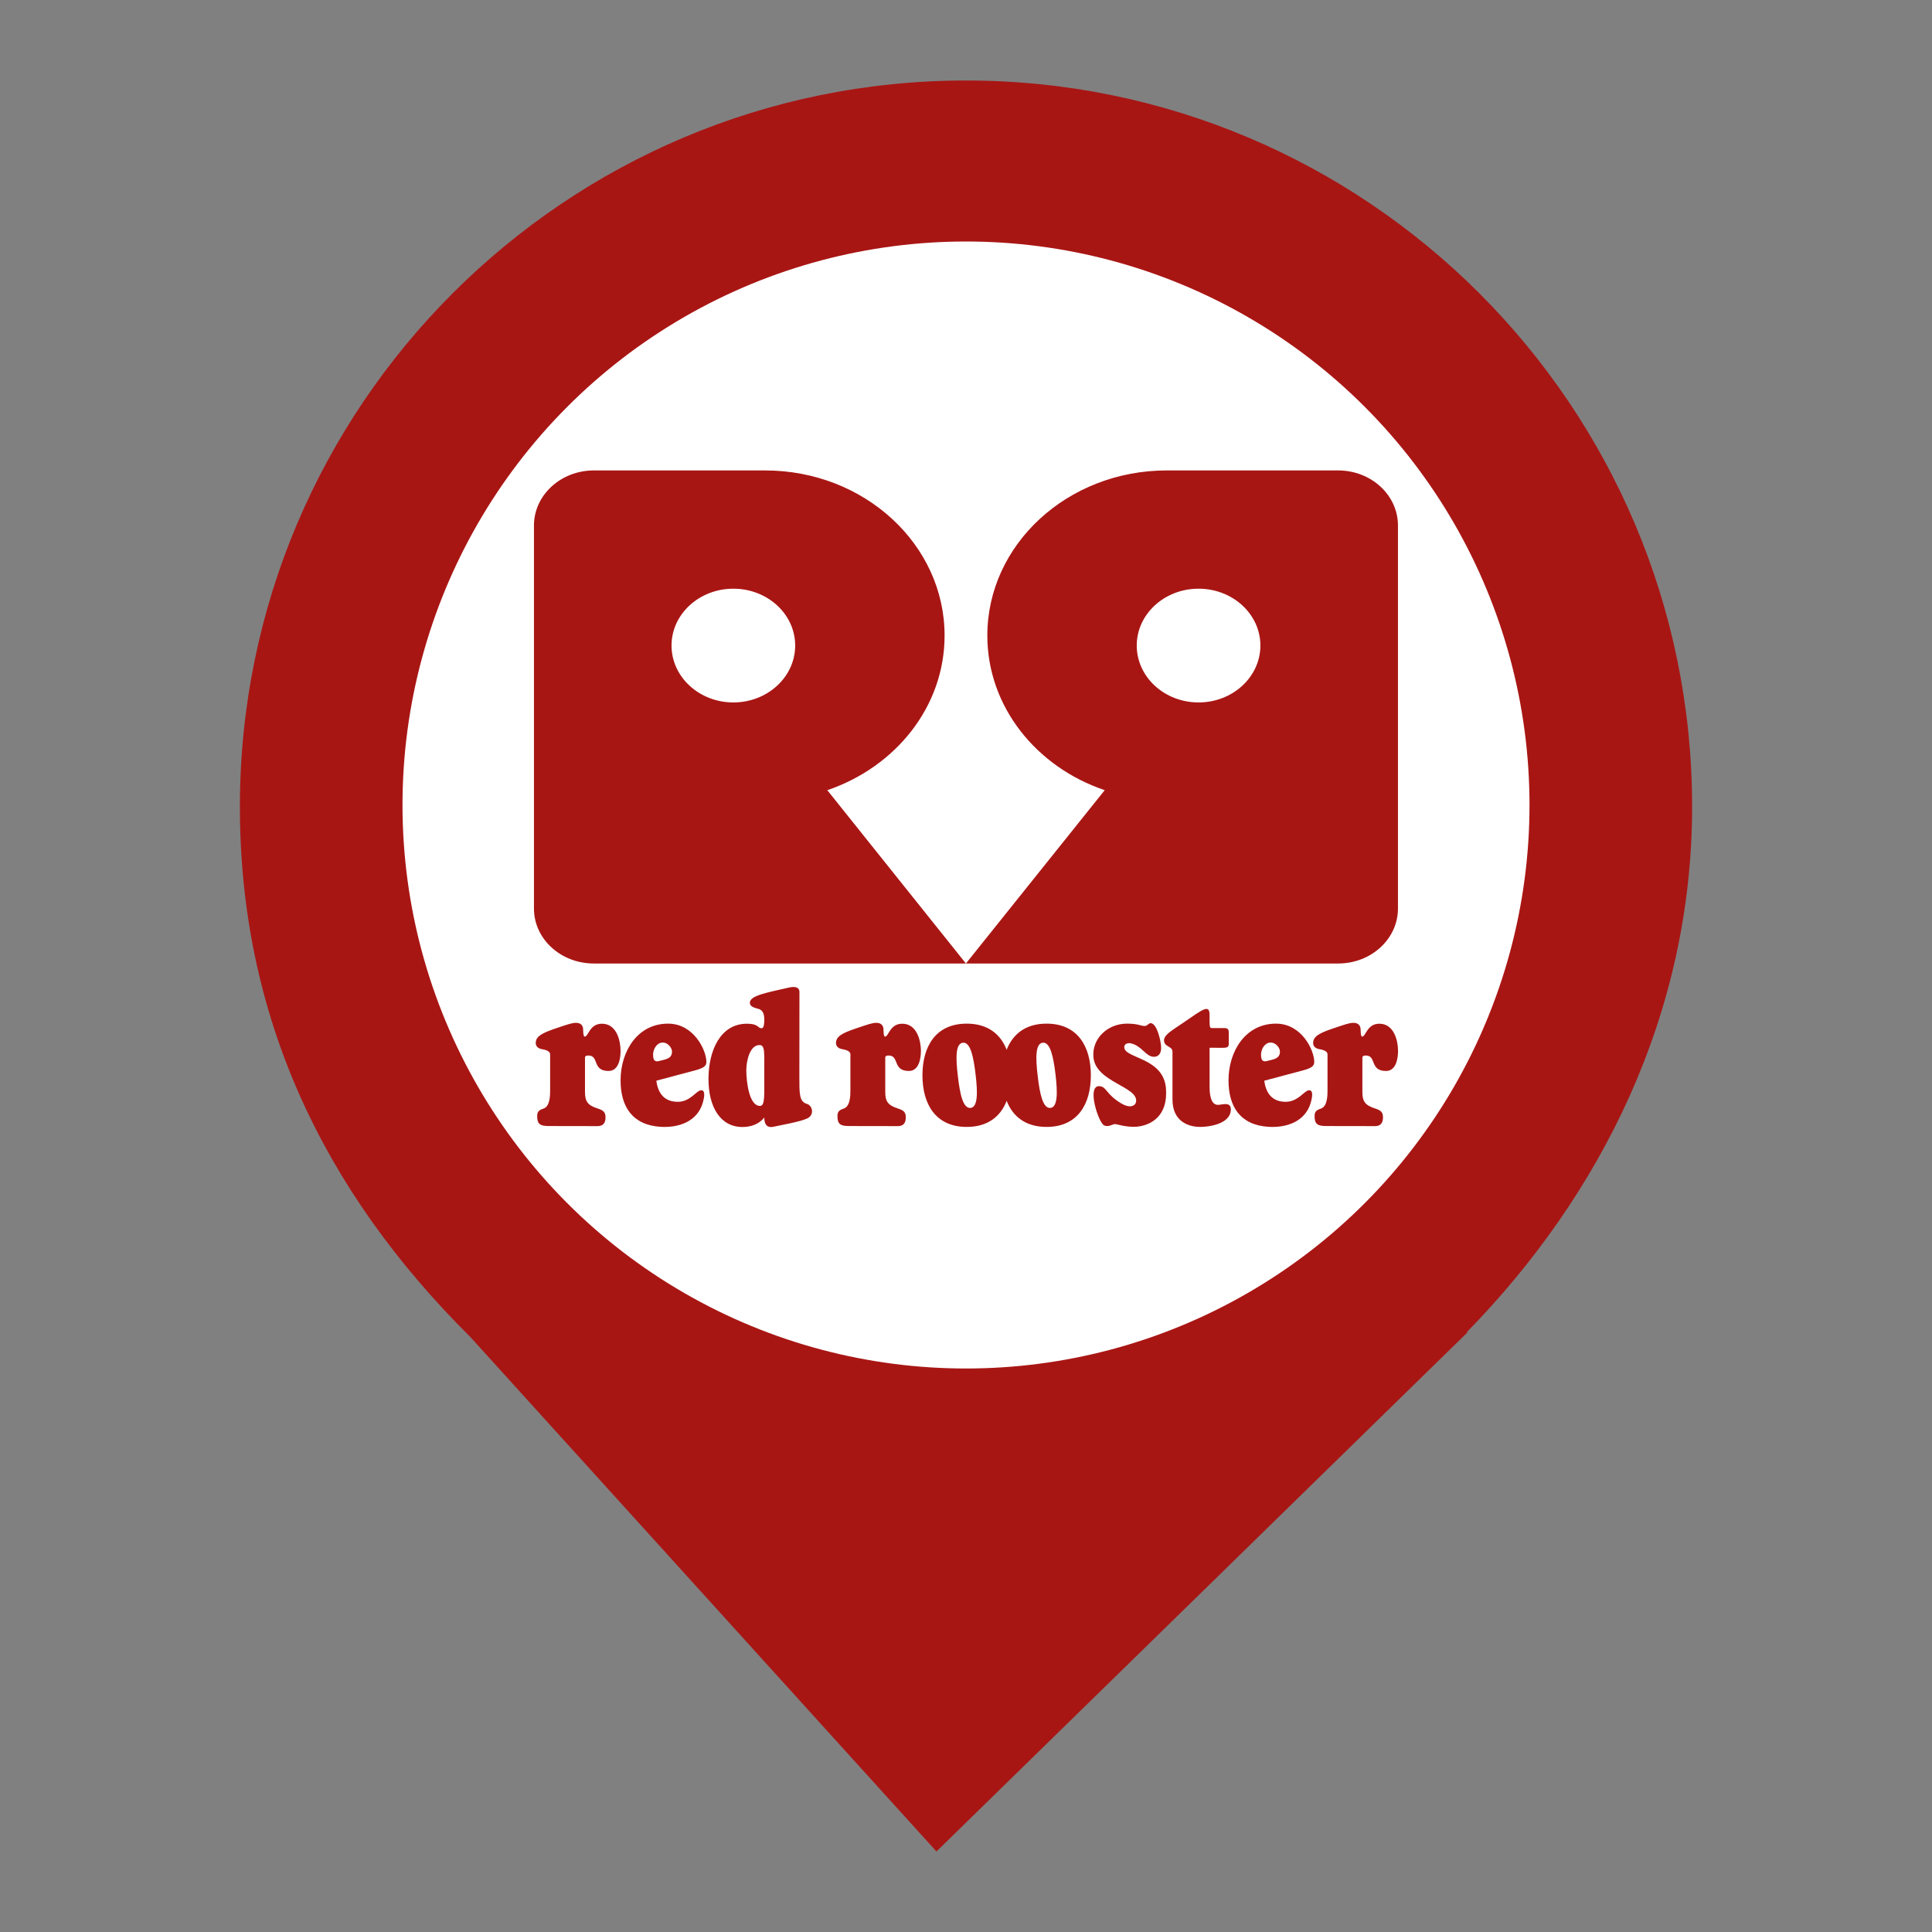 <?xml version="1.0" encoding="UTF-8" standalone="no"?><!-- Generator: Gravit.io --><svg xmlns="http://www.w3.org/2000/svg" xmlns:xlink="http://www.w3.org/1999/xlink" style="isolation:isolate" viewBox="0 0 24 24" width="24pt" height="24pt"><rect x="0" y="0" width="24" height="24" fill="#808080" stroke="none"/><defs><clipPath id="_clipPath_9FTwaKGLdITBFEpMoZG9jz91ZsJbQqyE"><rect width="24" height="24"/></clipPath></defs><g clip-path="url(#_clipPath_9FTwaKGLdITBFEpMoZG9jz91ZsJbQqyE)"><clipPath id="_clipPath_zA8mGTDnqYigR1orqG9qmx6qNdt1GEbI"><rect x="2.98" y="1" width="18.04" height="22" transform="matrix(1,0,0,1,0,0)" fill="rgb(255,255,255)"/></clipPath><g clip-path="url(#_clipPath_zA8mGTDnqYigR1orqG9qmx6qNdt1GEbI)"><g><path d=" M 18.219 16.551 C 19.896 14.836 21.02 12.588 21.02 10.02 C 21.02 5.042 16.978 1 12 1 C 7.022 1 2.98 5.042 2.98 10.02 C 2.98 12.62 4.007 14.787 5.844 16.61 L 5.844 16.61 L 11.633 23 L 18.23 16.551 L 18.219 16.551 Z " fill="rgb(168,22,20)"/></g></g><clipPath id="_clipPath_FdEJvQBwyl1SpIm3La3XejhDiMpRkLK5"><rect x="2.98" y="1" width="18.04" height="22" transform="matrix(1,0,0,1,0,0)" fill="rgb(255,255,255)"/></clipPath><g clip-path="url(#_clipPath_FdEJvQBwyl1SpIm3La3XejhDiMpRkLK5)"><g><circle vector-effect="non-scaling-stroke" cx="12" cy="10" r="7" fill="rgb(255,255,255)"/></g></g><g><path d=" M 10.277 9.816 C 11.127 9.527 11.734 8.777 11.734 7.895 C 11.734 6.763 10.736 5.844 9.505 5.844 L 7.377 5.844 C 6.966 5.844 6.633 6.151 6.633 6.528 L 6.633 11.286 C 6.633 11.664 6.966 11.969 7.377 11.969 L 11.999 11.969 L 10.277 9.816 Z  M 9.11 8.726 C 8.686 8.726 8.342 8.409 8.342 8.019 C 8.342 7.629 8.686 7.313 9.11 7.313 C 9.534 7.313 9.878 7.629 9.878 8.019 C 9.878 8.409 9.534 8.726 9.11 8.726 Z  M 16.623 5.844 L 14.494 5.844 C 13.263 5.844 12.265 6.763 12.265 7.895 C 12.265 8.777 12.872 9.528 13.723 9.816 L 11.999 11.969 L 16.623 11.969 C 17.033 11.969 17.366 11.664 17.366 11.286 L 17.366 6.528 C 17.366 6.151 17.034 5.844 16.623 5.844 Z  M 14.889 8.726 C 14.465 8.726 14.121 8.409 14.121 8.019 C 14.121 7.629 14.465 7.313 14.889 7.313 C 15.313 7.313 15.657 7.629 15.657 8.019 C 15.657 8.409 15.313 8.726 14.889 8.726 Z  M 7.478 12.717 C 7.325 12.717 7.311 12.871 7.266 12.877 C 7.241 12.88 7.246 12.794 7.243 12.774 C 7.238 12.74 7.216 12.706 7.155 12.706 C 7.104 12.706 7.046 12.727 6.895 12.778 C 6.742 12.831 6.655 12.871 6.655 12.957 C 6.655 13.005 6.697 13.026 6.722 13.031 C 6.756 13.038 6.834 13.048 6.834 13.099 L 6.834 13.541 C 6.834 13.604 6.834 13.742 6.752 13.771 C 6.713 13.785 6.673 13.797 6.673 13.863 C 6.673 13.962 6.707 13.988 6.815 13.988 L 7.423 13.989 C 7.512 13.989 7.522 13.923 7.522 13.88 C 7.522 13.816 7.495 13.793 7.427 13.771 C 7.298 13.73 7.267 13.682 7.267 13.563 L 7.267 13.142 C 7.267 13.13 7.267 13.112 7.309 13.112 C 7.446 13.112 7.353 13.304 7.56 13.304 C 7.69 13.304 7.709 13.138 7.709 13.055 C 7.709 12.931 7.662 12.717 7.478 12.717 L 7.478 12.717 Z  M 16.967 13.112 C 17.103 13.112 17.011 13.304 17.218 13.304 C 17.347 13.304 17.367 13.138 17.367 13.055 C 17.367 12.931 17.319 12.717 17.135 12.717 C 16.983 12.717 16.969 12.871 16.923 12.877 C 16.899 12.88 16.904 12.794 16.901 12.775 C 16.896 12.74 16.874 12.706 16.813 12.706 C 16.761 12.706 16.704 12.727 16.553 12.778 C 16.4 12.831 16.312 12.871 16.312 12.957 C 16.312 13.005 16.354 13.026 16.38 13.031 C 16.414 13.038 16.491 13.048 16.491 13.099 L 16.491 13.541 C 16.491 13.604 16.491 13.742 16.41 13.771 C 16.371 13.785 16.33 13.797 16.33 13.863 C 16.33 13.962 16.365 13.988 16.472 13.988 L 17.081 13.989 C 17.17 13.989 17.18 13.922 17.18 13.88 C 17.18 13.816 17.153 13.793 17.085 13.771 C 16.956 13.73 16.924 13.682 16.924 13.563 L 16.924 13.142 C 16.924 13.13 16.925 13.112 16.967 13.112 L 16.967 13.112 Z " fill="rgb(168,22,20)"/><path d=" M 16.326 13.191 C 16.326 13.047 16.171 12.716 15.851 12.716 C 15.474 12.716 15.261 13.056 15.261 13.421 C 15.261 13.746 15.406 13.977 15.761 13.998 C 15.988 14.011 16.218 13.93 16.284 13.693 C 16.319 13.567 16.292 13.54 16.258 13.544 C 16.201 13.549 16.126 13.687 15.971 13.687 C 15.791 13.687 15.724 13.565 15.705 13.425 C 15.705 13.425 16.008 13.344 16.189 13.296 C 16.294 13.267 16.326 13.242 16.326 13.191 L 16.326 13.191 Z  M 15.74 13.18 C 15.684 13.196 15.665 13.167 15.665 13.1 C 15.665 13.035 15.708 12.961 15.77 12.952 C 15.848 12.942 15.9 13.019 15.9 13.062 C 15.9 13.155 15.817 13.159 15.74 13.18 Z  M 11.208 12.717 C 11.056 12.717 11.041 12.871 10.996 12.877 C 10.972 12.88 10.977 12.794 10.974 12.774 C 10.969 12.74 10.947 12.706 10.886 12.706 C 10.834 12.706 10.777 12.727 10.626 12.778 C 10.472 12.831 10.385 12.871 10.385 12.957 C 10.385 13.005 10.427 13.026 10.453 13.031 C 10.487 13.038 10.564 13.048 10.564 13.099 L 10.564 13.541 C 10.564 13.604 10.564 13.742 10.482 13.771 C 10.443 13.785 10.403 13.797 10.403 13.863 C 10.403 13.962 10.437 13.988 10.545 13.988 L 11.153 13.989 C 11.243 13.989 11.252 13.923 11.252 13.88 C 11.252 13.816 11.226 13.793 11.157 13.771 C 11.029 13.73 10.997 13.682 10.997 13.563 L 10.997 13.142 C 10.997 13.13 10.997 13.112 11.039 13.112 C 11.176 13.112 11.084 13.304 11.291 13.304 C 11.42 13.304 11.44 13.138 11.44 13.055 C 11.44 12.931 11.392 12.717 11.208 12.717 L 11.208 12.717 Z  M 10.026 13.714 C 9.927 13.685 9.93 13.589 9.93 13.369 C 9.93 13.369 9.931 12.49 9.931 12.324 C 9.931 12.249 9.85 12.257 9.804 12.267 C 9.508 12.334 9.315 12.369 9.315 12.457 C 9.315 12.495 9.352 12.513 9.394 12.525 C 9.432 12.535 9.494 12.541 9.494 12.663 C 9.494 12.765 9.478 12.785 9.438 12.768 C 9.412 12.756 9.401 12.717 9.279 12.717 C 8.944 12.717 8.801 13.059 8.801 13.403 C 8.801 13.75 8.947 14 9.223 14 C 9.419 14 9.494 13.881 9.494 13.881 C 9.494 13.943 9.511 14.017 9.608 13.997 C 9.689 13.979 9.936 13.936 10.025 13.895 C 10.124 13.85 10.09 13.732 10.026 13.714 Z  M 9.44 13.738 C 9.307 13.738 9.271 13.441 9.271 13.294 C 9.271 13.191 9.309 12.982 9.436 12.982 C 9.505 12.982 9.494 13.079 9.494 13.323 C 9.494 13.613 9.505 13.738 9.44 13.738 Z  M 8.775 13.191 C 8.775 13.047 8.619 12.716 8.299 12.716 C 7.922 12.716 7.709 13.056 7.709 13.421 C 7.709 13.746 7.855 13.977 8.209 13.998 C 8.436 14.011 8.666 13.93 8.732 13.693 C 8.767 13.567 8.74 13.54 8.706 13.544 C 8.649 13.549 8.575 13.687 8.42 13.687 C 8.239 13.687 8.172 13.565 8.153 13.425 C 8.153 13.425 8.456 13.344 8.637 13.296 C 8.742 13.267 8.775 13.242 8.775 13.191 L 8.775 13.191 Z  M 8.188 13.18 C 8.132 13.196 8.113 13.167 8.113 13.1 C 8.113 13.035 8.156 12.961 8.218 12.952 C 8.296 12.942 8.348 13.019 8.348 13.062 C 8.348 13.155 8.265 13.159 8.188 13.18 Z " fill="rgb(168,22,20)"/><path d=" M 15.13 13.725 C 15.068 13.725 15.026 13.662 15.026 13.505 L 15.026 13.016 L 15.112 13.016 C 15.221 13.016 15.264 13.025 15.264 12.969 L 15.264 12.84 C 15.264 12.805 15.266 12.771 15.211 12.771 L 15.051 12.771 C 15.022 12.771 15.026 12.734 15.026 12.611 C 15.026 12.465 14.94 12.54 14.694 12.708 C 14.559 12.8 14.46 12.855 14.46 12.923 C 14.46 13.008 14.565 12.993 14.565 13.064 L 14.565 13.658 C 14.565 13.924 14.753 13.999 14.912 13.999 C 15.005 13.999 15.29 13.968 15.29 13.78 C 15.29 13.681 15.179 13.725 15.13 13.725 L 15.13 13.725 Z  M 13.966 13.008 C 13.966 12.968 14.007 12.952 14.048 12.961 C 14.184 12.99 14.234 13.128 14.334 13.128 C 14.389 13.128 14.424 13.09 14.424 13.017 C 14.424 12.936 14.372 12.71 14.294 12.71 C 14.267 12.71 14.253 12.745 14.221 12.745 C 14.16 12.745 14.149 12.716 13.999 12.716 C 13.76 12.716 13.562 12.902 13.583 13.133 C 13.611 13.443 14.137 13.497 14.113 13.683 C 14.105 13.745 14.029 13.767 13.932 13.709 C 13.735 13.592 13.751 13.503 13.661 13.493 C 13.493 13.476 13.644 13.943 13.714 13.979 C 13.764 14.005 13.817 13.968 13.846 13.964 C 13.874 13.96 14.023 14.021 14.176 13.988 C 14.295 13.963 14.511 13.868 14.484 13.52 C 14.453 13.133 13.966 13.151 13.966 13.008 L 13.966 13.008 Z  M 13.001 12.716 C 12.739 12.716 12.581 12.847 12.505 13.041 C 12.43 12.847 12.271 12.716 12.009 12.716 C 11.62 12.716 11.459 13.004 11.459 13.358 C 11.459 13.712 11.62 13.999 12.009 13.999 C 12.271 13.999 12.43 13.869 12.505 13.675 C 12.581 13.869 12.739 13.999 13.001 13.999 C 13.39 13.999 13.551 13.712 13.551 13.358 C 13.551 13.004 13.39 12.716 13.001 12.716 L 13.001 12.716 Z  M 12.057 13.763 C 11.963 13.772 11.925 13.593 11.899 13.369 C 11.872 13.145 11.868 12.962 11.962 12.953 C 12.054 12.944 12.093 13.123 12.119 13.347 C 12.146 13.57 12.148 13.753 12.057 13.763 L 12.057 13.763 Z  M 13.049 13.763 C 12.956 13.772 12.917 13.593 12.891 13.369 C 12.864 13.145 12.86 12.962 12.954 12.953 C 13.046 12.944 13.085 13.123 13.112 13.347 C 13.138 13.57 13.141 13.753 13.049 13.763 L 13.049 13.763 Z " fill="rgb(168,22,20)"/></g></g></svg>